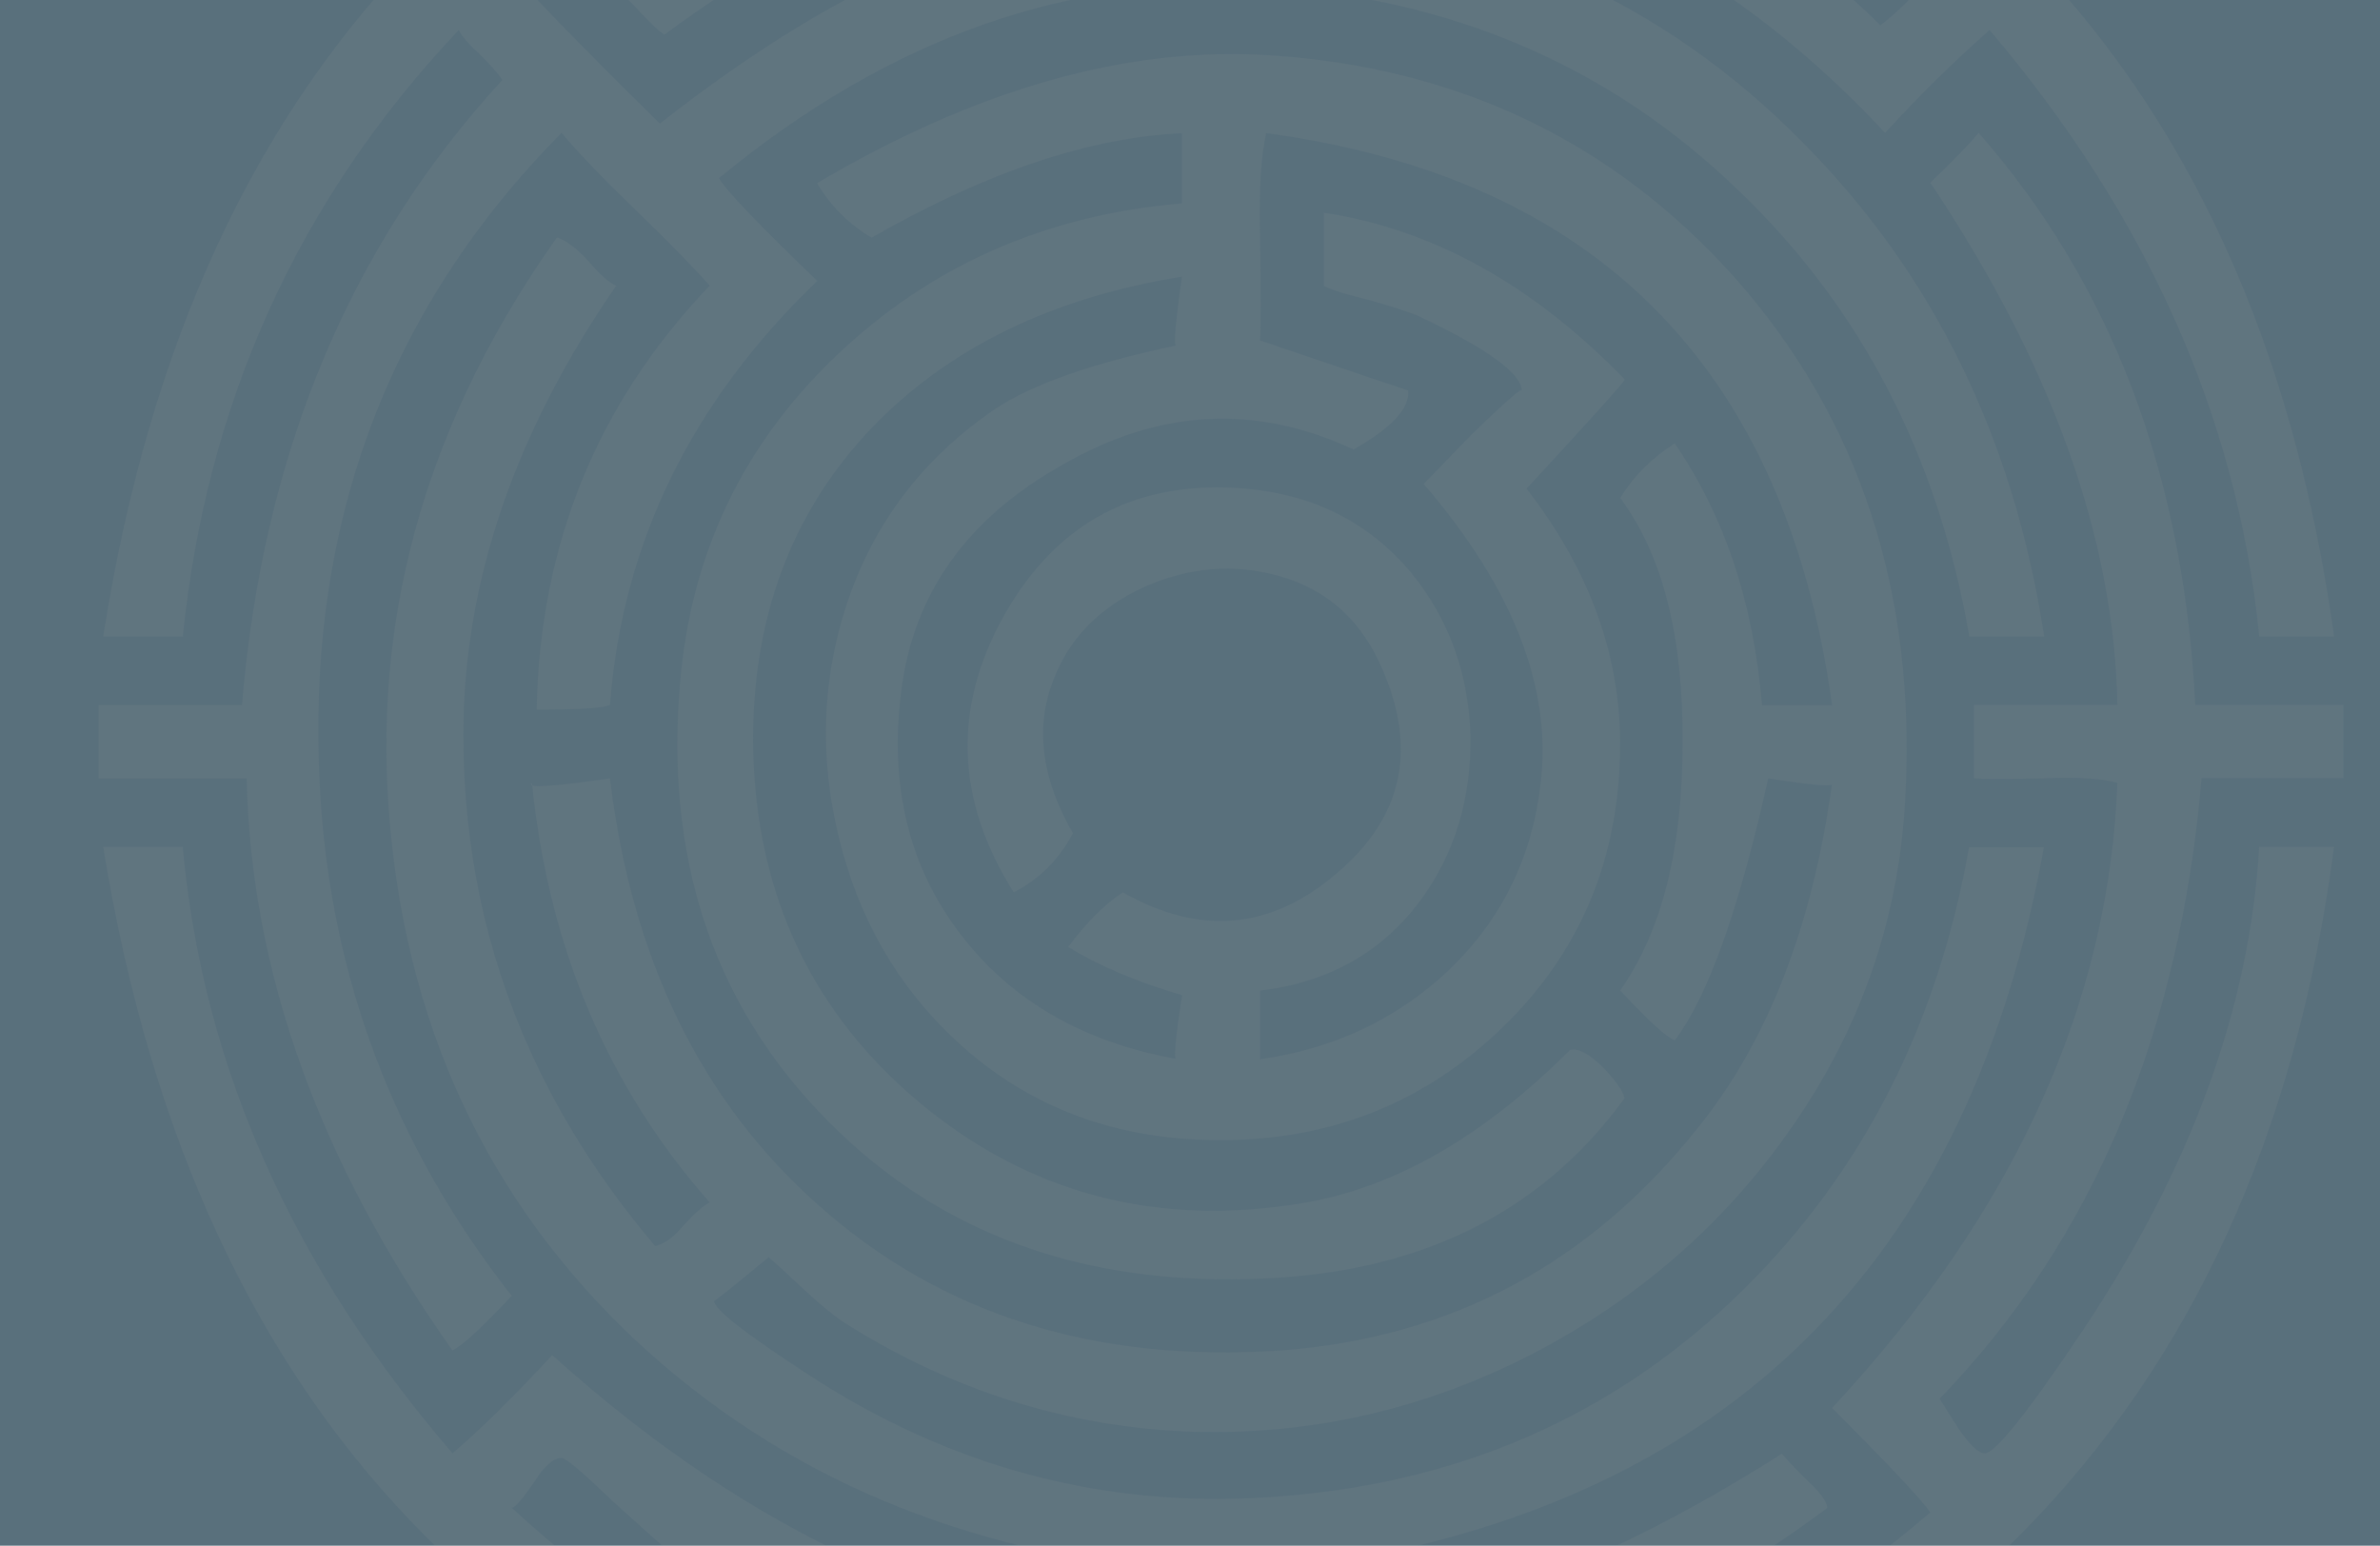 <svg width="3024" height="1964" viewBox="0 0 3024 1964" fill="none" xmlns="http://www.w3.org/2000/svg">
<g clip-path="url(#clip0_1749_2)">
<rect width="3024" height="1964" fill="#59707C"/>
<g clip-path="url(#clip1_1749_2)">
<path d="M574.847 1715.91C405.827 1476.87 318.617 1234.59 313.397 988.977H125.207V895.827H307.457C333.827 577.677 444.077 312.807 638.297 101.577C632.987 93.657 623.717 83.037 610.577 69.897C595.997 56.667 586.817 46.138 582.857 38.217C379.457 253.497 262.637 510.357 232.307 808.797H131.147C247.337 65.217 675.197 -362.643 1414.73 -474.873V-373.803C1146.62 -350.043 891.737 -237.813 650.177 -37.112C667.277 -14.613 730.007 50.007 838.367 157.017C959.867 61.888 1071.47 -6.063 1173.17 -47.013C1311.86 -101.193 1467.02 -122.973 1638.65 -112.443C1897.49 -95.252 2114.66 2.487 2290.34 180.777C2456.75 348.447 2558.99 557.787 2597.33 808.707H2502.2C2462.6 580.197 2364.86 391.377 2209.07 242.157C2046.62 85.017 1846.55 -1.473 1608.86 -17.313C1363.25 -34.502 1131.5 46.767 913.607 226.317C920.267 239.547 961.847 283.107 1038.44 356.997C878.597 510.267 790.847 689.817 775.007 895.737C767.087 899.697 736.037 901.677 681.857 901.677C685.817 691.707 759.077 512.157 901.727 362.937C881.927 340.527 850.247 308.127 806.687 265.917C764.387 224.967 733.337 192.567 713.537 168.807C490.337 394.617 388.007 672.537 406.547 1002.75C419.687 1241.79 500.867 1456.35 650.177 1646.52C611.837 1687.47 586.727 1710.6 574.937 1715.82L574.847 1715.91ZM2321.93 1915.98C2098.82 2082.39 1861.13 2169.51 1608.86 2177.43C1602.2 2197.23 1599.59 2227.65 1600.94 2268.51C1602.29 2322.69 1602.29 2355 1600.94 2365.62H1501.94V2183.37C1253.63 2167.53 1036.46 2096.88 850.247 1971.42C843.587 1966.11 819.197 1944.33 776.987 1906.08C739.997 1870.44 718.847 1852.53 713.627 1852.53C703.007 1852.53 691.127 1863.15 677.987 1884.21C663.407 1905.36 654.227 1915.89 650.267 1915.89C868.157 2116.68 1122.95 2230.8 1414.82 2258.61V2359.68C679.157 2246.1 251.297 1818.24 131.147 1076.1H232.217C257.237 1353.48 371.537 1610.25 574.937 1846.59C609.227 1817.61 651.437 1775.94 701.657 1721.85C953.837 1949.01 1218.62 2069.79 1496 2084.28C1490.69 2090.94 1492.67 2061.87 1501.94 1997.16C1224.56 1973.4 993.527 1875.75 808.667 1704.03C618.497 1525.74 513.467 1299.93 493.757 1026.6C475.217 770.457 546.587 528.807 707.687 301.647C719.567 305.607 732.707 315.507 747.287 331.347C761.867 348.537 773.657 359.067 782.927 363.027C653.507 550.587 588.797 740.757 588.797 933.537C588.797 1175.19 669.977 1391.73 832.427 1583.25C844.307 1580.55 856.187 1572 868.067 1557.51C882.557 1541.67 893.807 1531.77 901.727 1527.81C772.307 1381.2 697.067 1203.72 675.917 995.007C667.997 1001.67 701.027 999.687 775.007 989.067C802.727 1218.84 891.197 1399.83 1040.42 1531.77C1196.21 1670.46 1391.69 1731.84 1626.68 1716C1843.22 1700.16 2020.16 1605.75 2157.5 1432.77C2245.97 1323.15 2302.76 1177.26 2327.87 995.007C2333.18 1000.32 2306.09 998.337 2246.69 989.067C2209.7 1155.48 2170.1 1266.45 2127.89 1321.89C2117.27 1317.93 2094.23 1296.78 2058.59 1258.53C2111.42 1183.29 2137.79 1078.98 2137.79 945.597C2139.05 809.607 2112.68 705.207 2058.59 632.667C2075.69 604.947 2098.82 581.817 2127.89 563.367C2191.25 655.797 2228.24 766.767 2238.77 896.097H2327.87C2268.47 468.237 2028.8 225.957 1608.86 169.167C1602.2 198.237 1599.59 241.167 1600.94 297.867C1602.29 371.847 1602.29 416.757 1600.94 432.507C1729.01 476.067 1791.74 497.217 1789.13 495.957C1791.74 518.367 1768.61 543.477 1719.83 571.197C1595.72 513.057 1472.24 519.627 1349.39 590.997C1229.24 658.407 1161.2 753.447 1145.36 876.297C1129.52 997.797 1154.63 1101.39 1220.6 1187.25C1285.31 1271.76 1377.11 1324.59 1496 1345.74C1490.69 1351.05 1492.67 1323.96 1501.94 1264.56C1443.8 1247.37 1395.56 1226.94 1357.31 1203.18C1379.72 1172.85 1402.85 1149.63 1426.61 1133.79C1524.35 1189.32 1614.8 1181.4 1697.96 1110.03C1781.12 1040.01 1801.01 954.237 1757.36 852.537C1730.99 789.177 1686.71 748.857 1624.7 731.757C1567.91 715.917 1511.12 720.507 1454.33 745.617C1396.19 772.077 1357.31 812.307 1337.51 866.487C1315.01 925.887 1323.65 989.967 1363.25 1058.64C1346.06 1091.67 1321.04 1116.78 1288.01 1133.88C1214.03 1016.43 1210.07 898.887 1276.13 781.347C1343.45 662.457 1445.78 608.997 1583.12 620.877C1670.24 628.797 1740.26 664.437 1793.09 727.887C1840.61 786.027 1865.72 854.607 1868.33 933.897C1869.68 1014.45 1848.53 1084.47 1804.97 1143.87C1756.1 1209.93 1688.06 1248.27 1600.94 1258.8V1345.92C1694.72 1332.69 1774.55 1295.07 1840.61 1232.97C1908.02 1168.26 1946.9 1089.06 1957.52 995.277C1972.01 873.777 1922.51 747.057 1808.93 614.937L1870.31 551.577C1912.52 510.717 1933.67 492.177 1933.67 496.137C1932.32 473.637 1888.13 441.957 1801.01 401.007C1787.78 395.697 1767.35 389.127 1739.63 381.207C1711.91 374.637 1692.74 368.697 1682.12 363.387V270.237C1820.81 291.387 1948.16 362.037 2064.44 482.187C2063.09 486.147 2021.51 532.407 1939.61 620.877C2017.55 721.227 2057.15 827.517 2058.5 939.747C2059.76 1090.32 2006.93 1215.06 1900.01 1314.15C1791.65 1414.5 1658.99 1458.78 1501.85 1446.81C1389.62 1437.63 1293.86 1395.96 1214.57 1322.07C1140.59 1253.4 1091.09 1167.54 1065.98 1064.58C1040.87 962.877 1044.2 863.877 1075.88 767.487C1110.17 664.437 1172.99 581.997 1264.07 519.897C1311.59 488.217 1388.81 461.127 1495.82 438.717C1490.51 445.377 1492.49 416.307 1501.76 351.597C1336.7 378.057 1205.3 442.137 1107.56 543.747C1004.51 652.017 954.377 788.097 956.987 951.807C960.947 1136.76 1031.6 1286.61 1168.94 1401.45C1308.89 1517.64 1471.97 1559.94 1658.18 1528.17C1773.02 1508.37 1885.25 1443.75 1994.87 1334.04C2005.49 1331.34 2019.98 1339.35 2038.43 1357.8C2054.27 1374.99 2062.82 1387.5 2064.17 1395.42C1955.81 1544.64 1796.06 1621.23 1584.83 1625.19C1382.78 1630.5 1215.02 1572.99 1081.73 1452.84C916.667 1303.62 844.037 1109.49 863.837 870.537C877.067 705.477 943.037 566.157 1061.93 452.577C1182.08 337.737 1328.69 273.027 1501.67 258.447V169.347C1384.13 174.657 1252.73 218.847 1107.47 302.007C1078.4 284.817 1055.27 261.777 1038.17 232.707C1241.48 112.557 1433.63 58.377 1614.53 70.257C1853.57 86.097 2050.31 180.507 2204.84 353.487C2363.33 533.127 2435.24 753.627 2420.75 1015.08C2412.83 1167 2364.59 1306.23 2276.12 1433.04C2191.61 1554.54 2081.99 1650.21 1947.26 1720.23C1811.27 1790.25 1667.99 1823.28 1517.42 1819.32C1357.67 1814.01 1208.45 1767.12 1069.76 1678.65C1056.53 1669.38 1041.32 1656.87 1024.22 1641.03C1001.72 1619.88 985.877 1605.39 976.607 1597.47C930.437 1635.72 907.307 1654.26 907.307 1652.91C907.307 1663.53 946.907 1694.49 1026.2 1746.06C1205.75 1863.6 1399.88 1915.71 1608.5 1902.57C1850.15 1887.99 2052.83 1799.52 2216.63 1637.16C2367.2 1487.94 2462.24 1301.1 2501.84 1076.55H2596.97C2497.88 1627.17 2168.39 1934.25 1608.5 1997.61C1613.81 1991.04 1611.2 2020.11 1600.58 2084.73C1806.59 2076.81 2027.81 1997.61 2264.15 1847.04C2268.11 1852.35 2279.36 1864.23 2297.81 1882.68C2313.65 1897.26 2321.57 1908.42 2321.57 1916.34L2321.93 1915.98ZM844.217 44.067C837.557 40.107 826.397 29.578 810.557 12.387C797.327 -2.193 785.447 -12.003 774.917 -17.313C957.167 -182.373 1199.45 -276.063 1501.85 -298.563V-480.812H1594.91C1600.22 -462.273 1602.83 -434.553 1602.83 -397.653C1601.48 -346.173 1600.85 -315.753 1600.85 -306.573C1937.63 -268.323 2200.43 -155.373 2389.25 32.187C2413.01 13.648 2434.16 -7.413 2452.7 -31.262C2241.38 -226.653 1984.52 -342.843 1682.12 -379.833V-474.873C2053.19 -420.693 2347.04 -285.963 2563.58 -70.772C2780.12 145.767 2914.22 438.987 2965.7 808.707H2870.57C2842.85 531.327 2728.55 274.557 2527.94 38.127C2481.68 79.078 2437.4 122.637 2395.19 168.897C2152.19 -92.552 1847.81 -215.403 1482.05 -199.563C1261.55 -188.943 1048.88 -107.763 844.217 44.067ZM2797.31 988.887C2769.59 1313.79 2658.62 1576.5 2464.49 1777.29L2488.25 1814.91C2502.74 1836.06 2513.99 1846.59 2521.91 1846.59C2535.05 1846.59 2576.72 1794.48 2646.65 1690.08C2783.99 1484.07 2858.6 1279.41 2870.48 1076.01H2965.61C2918.09 1439.16 2784.71 1731.03 2565.47 1951.53C2346.23 2172.03 2051.75 2308.02 1682.03 2359.59V2264.46C1967.33 2231.52 2224.1 2117.22 2452.61 1921.74C2441.99 1905.9 2400.41 1861.71 2327.78 1789.08C2558.81 1540.86 2679.68 1276.08 2690.3 994.737C2671.76 989.427 2642.69 987.447 2603.18 988.797C2550.35 990.147 2518.67 990.147 2508.05 988.797V895.647H2690.3C2686.34 684.417 2607.14 463.197 2452.61 232.077C2481.59 204.357 2502.11 183.297 2513.99 168.717C2683.01 361.497 2774.72 603.867 2789.3 895.647H2977.49V988.797H2797.22L2797.31 988.887Z" fill="#B9B2A8" fill-opacity="0.07"/>
</g>
</g>
<defs>
<clipPath id="clip0_1749_2">
<rect width="3024" height="1964" fill="white"/>
</clipPath>
<clipPath id="clip1_1749_2">
<rect width="2852.37" height="2846.43" fill="white" transform="translate(125.211 -480.812)"/>
</clipPath>
</defs>
</svg>
